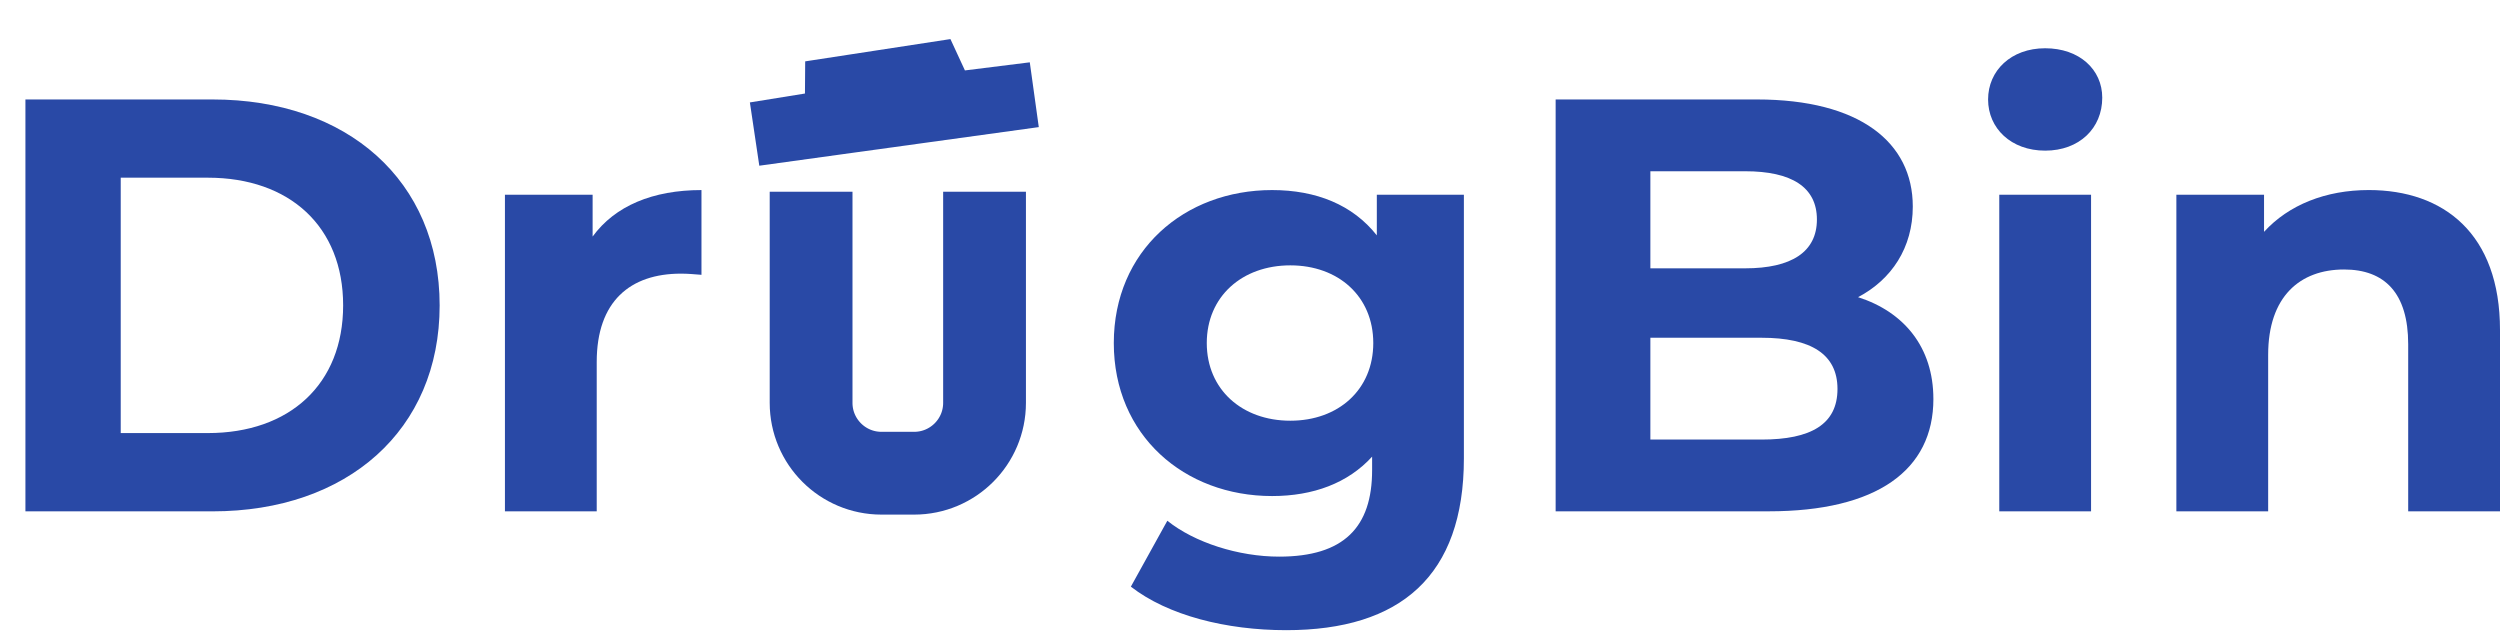 <svg width="148" height="38" viewBox="0 0 148 38" fill="none" xmlns="http://www.w3.org/2000/svg">
<path d="M1.505 5.888H12.582C20.559 5.888 26.027 10.694 26.027 18.08C26.027 25.465 20.559 30.272 12.582 30.272H1.505V5.888ZM12.303 25.638C17.145 25.638 20.314 22.746 20.314 18.078C20.314 13.41 17.145 10.519 12.303 10.519H7.147V25.636H12.303V25.638Z" fill="#2949A6"/>
<path d="M41.527 11.252V16.269C41.074 16.233 40.725 16.2 40.307 16.2C37.311 16.2 35.326 17.837 35.326 21.424V30.271H29.892V11.53H35.083V14.004C36.406 12.192 38.636 11.252 41.527 11.252Z" fill="#2949A6"/>
<path d="M86.662 11.53V27.135C86.662 34.1 82.9 37.306 76.143 37.306C72.59 37.306 69.142 36.435 66.947 34.73L69.106 30.828C70.709 32.117 73.321 32.953 75.725 32.953C79.557 32.953 81.229 31.212 81.229 27.833V27.033C79.801 28.6 77.745 29.366 75.307 29.366C70.116 29.366 65.937 25.778 65.937 20.309C65.937 14.841 70.116 11.252 75.307 11.252C77.919 11.252 80.079 12.124 81.508 13.934V11.53H86.663H86.662ZM81.298 20.308C81.298 17.557 79.243 15.709 76.387 15.709C73.531 15.709 71.441 17.555 71.441 20.308C71.441 23.06 73.531 24.906 76.387 24.906C79.243 24.906 81.298 23.06 81.298 20.308Z" fill="#2949A6"/>
<path d="M114.457 23.617C114.457 27.832 111.114 30.27 104.703 30.27H92.094V5.888H104.006C110.102 5.888 113.237 8.431 113.237 12.227C113.237 14.665 111.984 16.547 109.997 17.592C112.715 18.464 114.456 20.553 114.456 23.619L114.457 23.617ZM97.702 10.138V15.885H103.311C106.062 15.885 107.561 14.911 107.561 12.994C107.561 11.077 106.064 10.138 103.311 10.138H97.702ZM108.779 23.025C108.779 20.97 107.212 19.995 104.285 19.995H97.702V26.022H104.285C107.211 26.022 108.779 25.116 108.779 23.025Z" fill="#2949A6"/>
<path d="M117.695 5.888C117.695 4.181 119.054 2.857 121.074 2.857C123.094 2.857 124.453 4.111 124.453 5.783C124.453 7.595 123.094 8.918 121.074 8.918C119.054 8.918 117.695 7.595 117.695 5.888ZM118.357 11.53H123.791V30.27H118.357V11.53Z" fill="#2949A6"/>
<path d="M148 19.543V30.271H142.565V20.379C142.565 17.349 141.171 15.954 138.769 15.954C136.156 15.954 134.275 17.557 134.275 21.005V30.27H128.841V11.53H134.031V13.725C135.495 12.122 137.689 11.251 140.232 11.251C144.657 11.251 148 13.828 148 19.541V19.543Z" fill="#2949A6"/>
<path d="M48.017 13.802L48.017 23.849C48.017 26.149 49.882 28.014 52.183 28.014H54.119C56.42 28.014 58.285 26.149 58.285 23.849L58.285 13.802" stroke="#2949A6" stroke-width="4.901" stroke-linecap="square"/>
<path d="M45.467 9.12L45.088 6.572L48.262 6.059L48.276 4.159L55.903 2.989L56.755 4.832L60.44 4.372L60.805 7.002L45.467 9.12Z" fill="#2949A6"/>
<path d="M48.262 6.059L45.088 6.572L45.467 9.12L60.805 7.002L60.44 4.372L56.755 4.832M48.262 6.059L48.276 4.159L55.903 2.989L56.755 4.832M48.262 6.059L56.755 4.832" stroke="#2949A6" stroke-width="1.225"/>
</svg>
